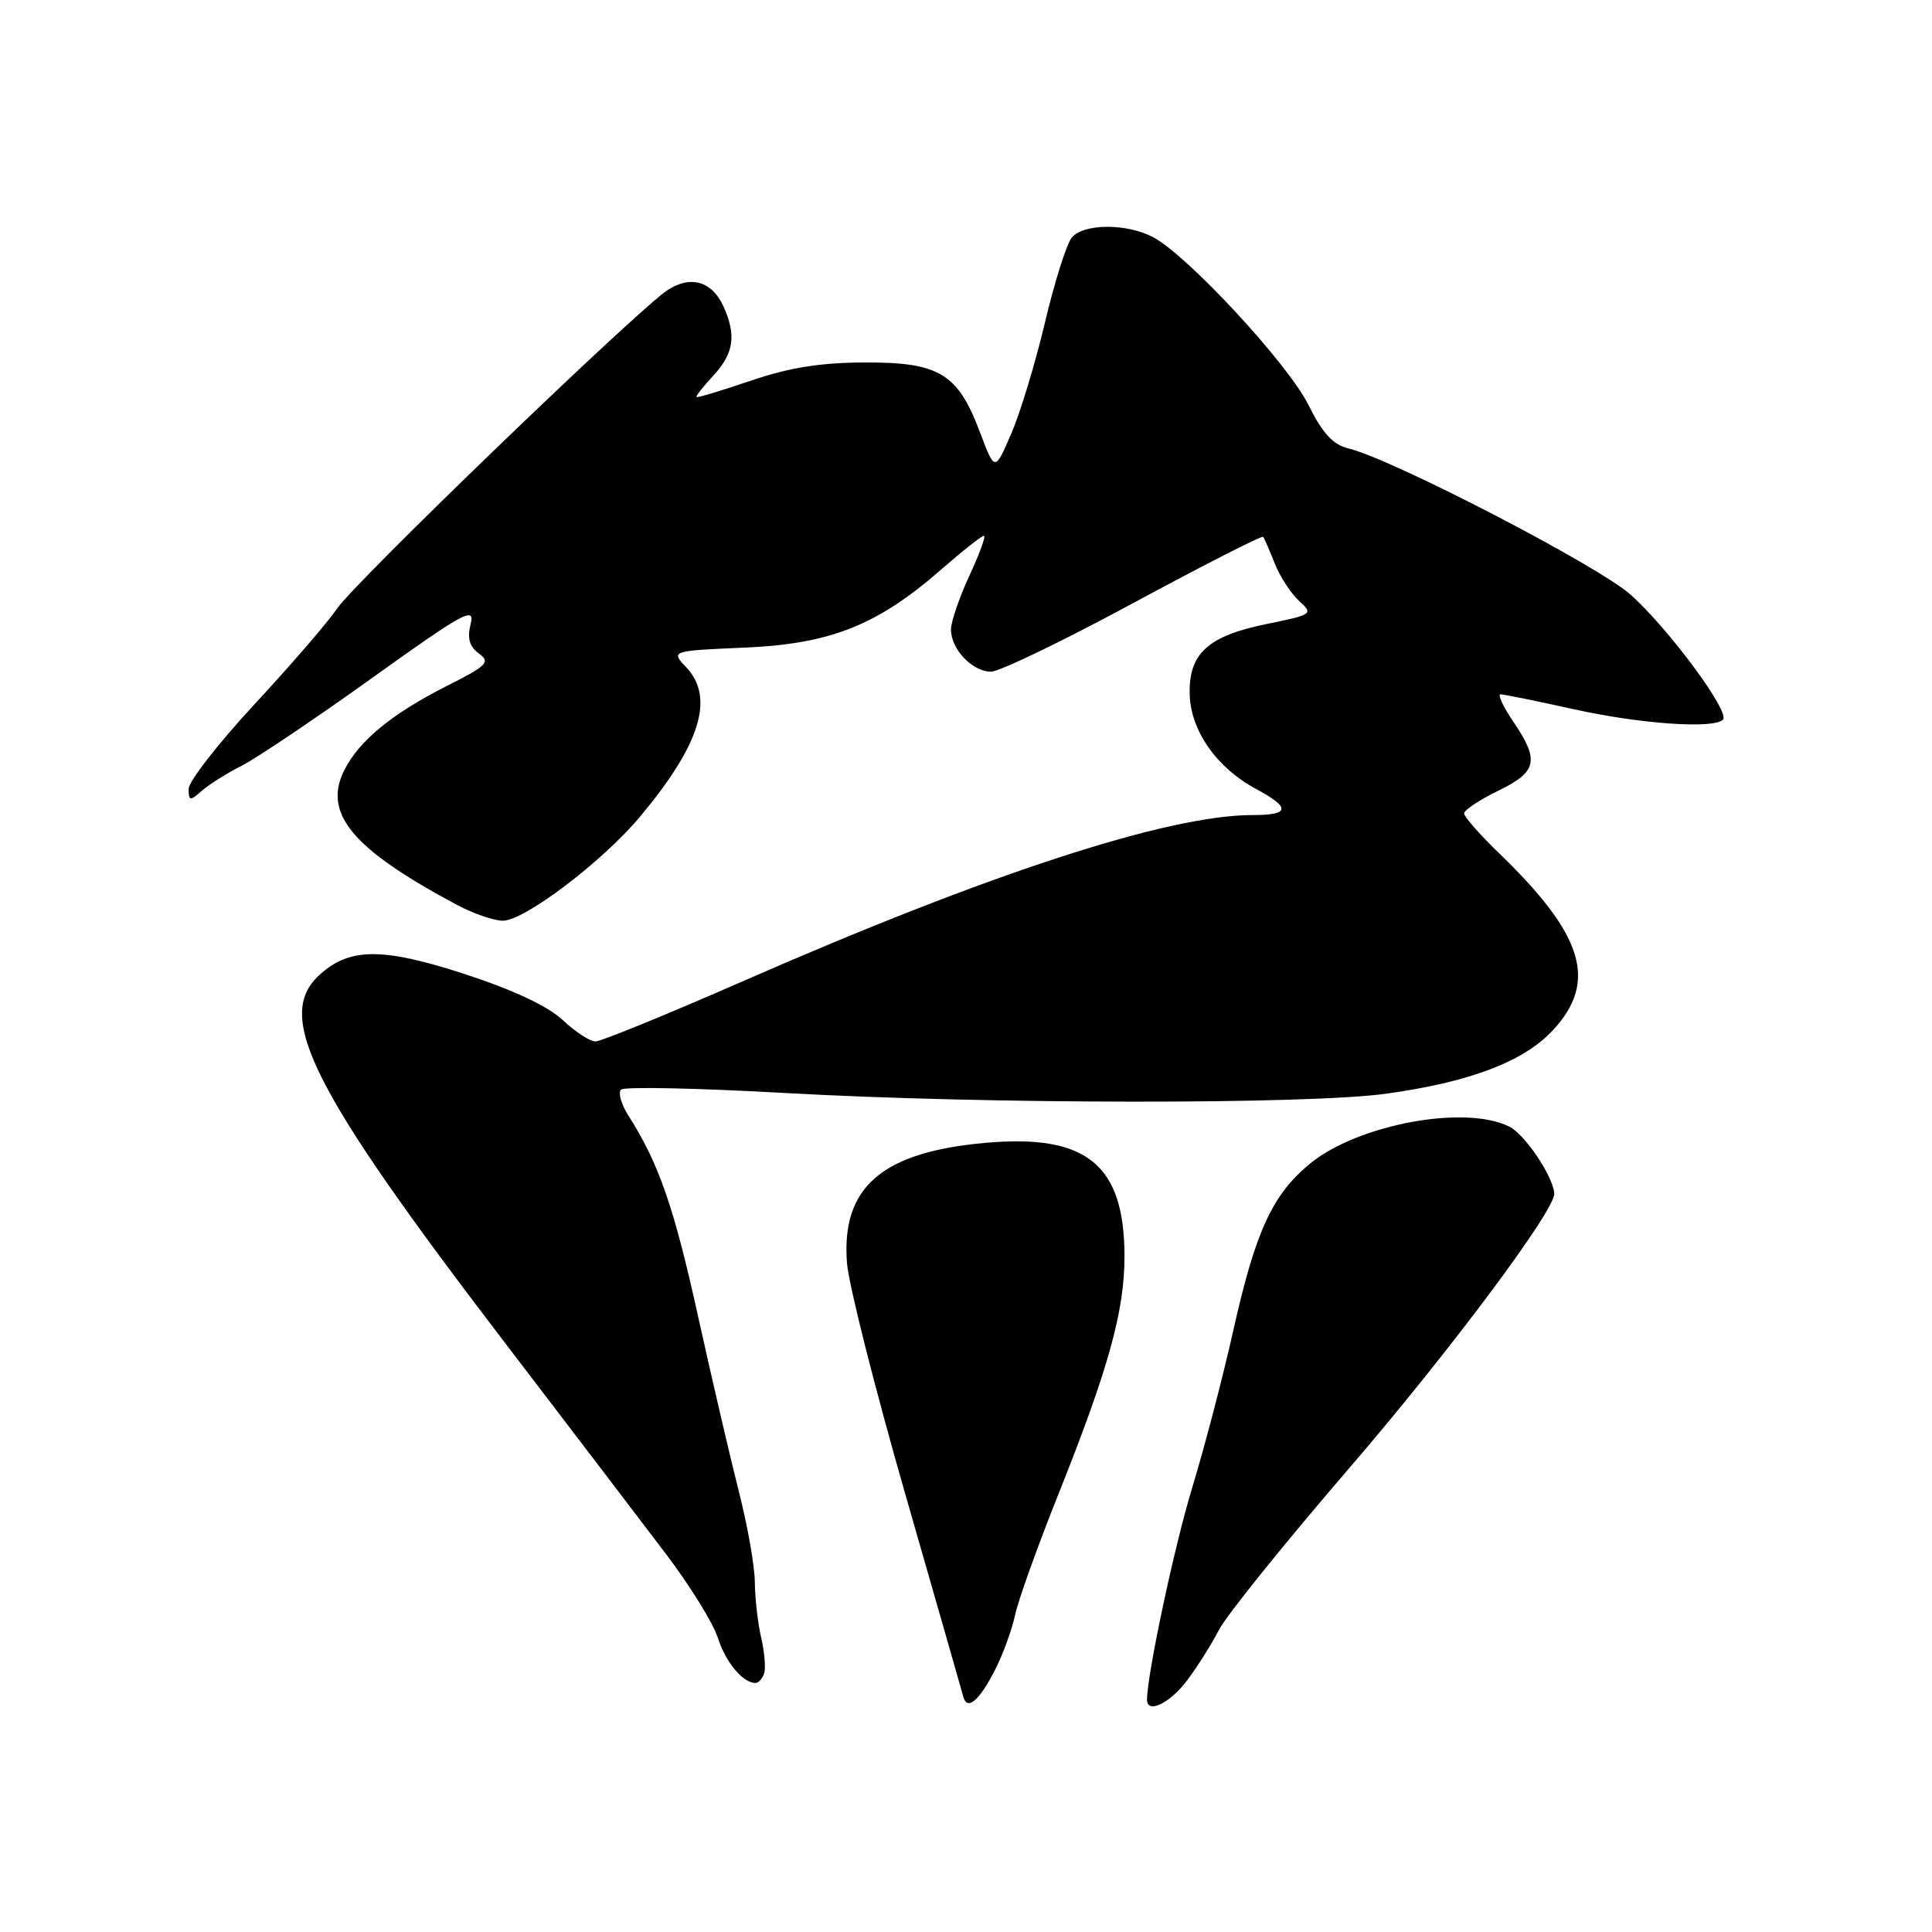 <?xml version="1.0" encoding="UTF-8" standalone="no"?>
<!DOCTYPE svg PUBLIC "-//W3C//DTD SVG 1.1//EN" "http://www.w3.org/Graphics/SVG/1.1/DTD/svg11.dtd" >
<svg xmlns="http://www.w3.org/2000/svg" xmlns:xlink="http://www.w3.org/1999/xlink" version="1.1" viewBox="0 0 256 256">
 <g >
 <path fill="currentColor"
d=" M 131.89 221.18 C 132.92 219.16 134.09 215.93 134.50 214.00 C 134.91 212.07 137.49 204.88 140.24 198.00 C 146.86 181.43 149.00 173.75 149.00 166.50 C 149.00 154.33 144.01 150.24 130.60 151.43 C 116.83 152.65 111.45 157.32 112.23 167.37 C 112.45 170.19 115.93 183.97 119.96 198.00 C 123.99 212.03 127.45 224.09 127.64 224.81 C 128.15 226.75 129.78 225.35 131.89 221.18 Z  M 157.23 222.75 C 158.59 220.96 160.51 217.93 161.50 216.00 C 162.49 214.07 170.28 204.40 178.81 194.50 C 192.07 179.10 206.11 160.29 205.95 158.14 C 205.78 155.84 202.09 150.35 200.00 149.29 C 194.16 146.34 179.90 148.99 173.57 154.20 C 168.58 158.31 166.35 163.18 163.42 176.29 C 162.04 182.45 159.60 191.78 158.01 197.00 C 155.64 204.72 151.96 222.00 151.99 225.25 C 152.01 227.12 154.99 225.70 157.23 222.75 Z  M 101.25 221.75 C 101.48 221.06 101.31 218.93 100.86 217.00 C 100.41 215.07 100.04 211.77 100.02 209.67 C 100.01 207.56 99.06 202.16 97.91 197.67 C 96.77 193.17 94.31 182.64 92.46 174.25 C 89.29 159.90 87.30 154.16 83.26 147.81 C 82.32 146.33 81.88 144.78 82.29 144.38 C 82.69 143.97 92.58 144.18 104.26 144.84 C 130.65 146.32 173.26 146.36 183.68 144.92 C 194.78 143.38 201.90 140.67 205.75 136.53 C 211.75 130.07 209.88 123.91 198.62 113.04 C 196.08 110.59 194.00 108.22 194.00 107.78 C 194.00 107.34 196.03 105.99 198.50 104.79 C 203.69 102.27 204.02 100.78 200.53 95.64 C 199.17 93.64 198.41 92.00 198.83 92.00 C 199.25 92.00 203.63 92.89 208.55 93.98 C 217.37 95.93 227.06 96.61 228.30 95.36 C 229.30 94.37 221.04 83.21 216.03 78.77 C 211.64 74.89 184.49 60.83 178.71 59.43 C 176.63 58.93 175.26 57.45 173.36 53.63 C 170.66 48.20 157.36 33.84 152.80 31.43 C 149.28 29.57 143.58 29.60 142.01 31.49 C 141.33 32.31 139.73 37.37 138.46 42.74 C 137.19 48.11 135.18 54.75 133.98 57.50 C 131.82 62.50 131.82 62.50 129.85 57.27 C 126.92 49.49 124.45 47.99 114.62 48.03 C 108.74 48.04 104.57 48.71 99.50 50.44 C 95.65 51.75 92.40 52.73 92.29 52.61 C 92.17 52.50 93.18 51.21 94.54 49.75 C 97.25 46.82 97.59 44.40 95.85 40.57 C 94.34 37.26 91.50 36.44 88.44 38.45 C 84.46 41.06 46.96 77.20 44.63 80.68 C 43.46 82.43 38.56 88.10 33.75 93.29 C 28.94 98.48 25.00 103.54 25.00 104.52 C 25.00 106.14 25.16 106.17 26.75 104.78 C 27.71 103.93 30.07 102.45 32.00 101.48 C 33.92 100.51 41.70 95.28 49.27 89.86 C 61.42 81.15 62.96 80.31 62.37 82.65 C 61.89 84.58 62.19 85.66 63.45 86.59 C 65.02 87.73 64.57 88.19 59.25 90.87 C 51.94 94.56 47.57 98.16 45.61 102.07 C 42.76 107.80 46.68 112.49 60.49 119.87 C 62.68 121.04 65.44 122.00 66.64 122.00 C 69.50 122.00 79.87 114.13 84.81 108.21 C 92.81 98.64 94.72 92.46 90.94 88.43 C 88.87 86.24 88.87 86.24 98.69 85.81 C 110.08 85.32 116.29 82.84 124.80 75.39 C 127.56 72.98 130.07 71.00 130.37 71.00 C 130.66 71.00 129.81 73.36 128.46 76.25 C 127.12 79.14 126.02 82.36 126.01 83.42 C 126.00 86.01 128.84 89.00 131.32 89.00 C 132.42 89.00 140.93 84.90 150.21 79.88 C 159.50 74.87 167.23 70.93 167.38 71.13 C 167.53 71.34 168.22 72.93 168.92 74.68 C 169.61 76.43 171.07 78.65 172.14 79.63 C 174.05 81.36 173.94 81.44 167.85 82.68 C 160.04 84.27 157.50 86.60 157.64 92.00 C 157.76 96.80 161.20 101.72 166.38 104.51 C 171.07 107.03 170.95 108.00 165.96 108.00 C 154.75 108.00 131.01 115.74 98.36 130.05 C 88.38 134.42 79.62 138.00 78.90 138.00 C 78.18 138.00 76.22 136.72 74.55 135.15 C 72.58 133.31 67.97 131.15 61.58 129.07 C 50.63 125.50 46.24 125.54 42.25 129.26 C 36.38 134.72 41.27 144.38 66.87 177.88 C 75.47 189.13 85.09 201.75 88.25 205.92 C 91.41 210.09 94.50 215.07 95.11 217.00 C 96.15 220.26 98.43 223.00 100.11 223.00 C 100.51 223.00 101.02 222.44 101.25 221.75 Z "/>
</g>
</svg>